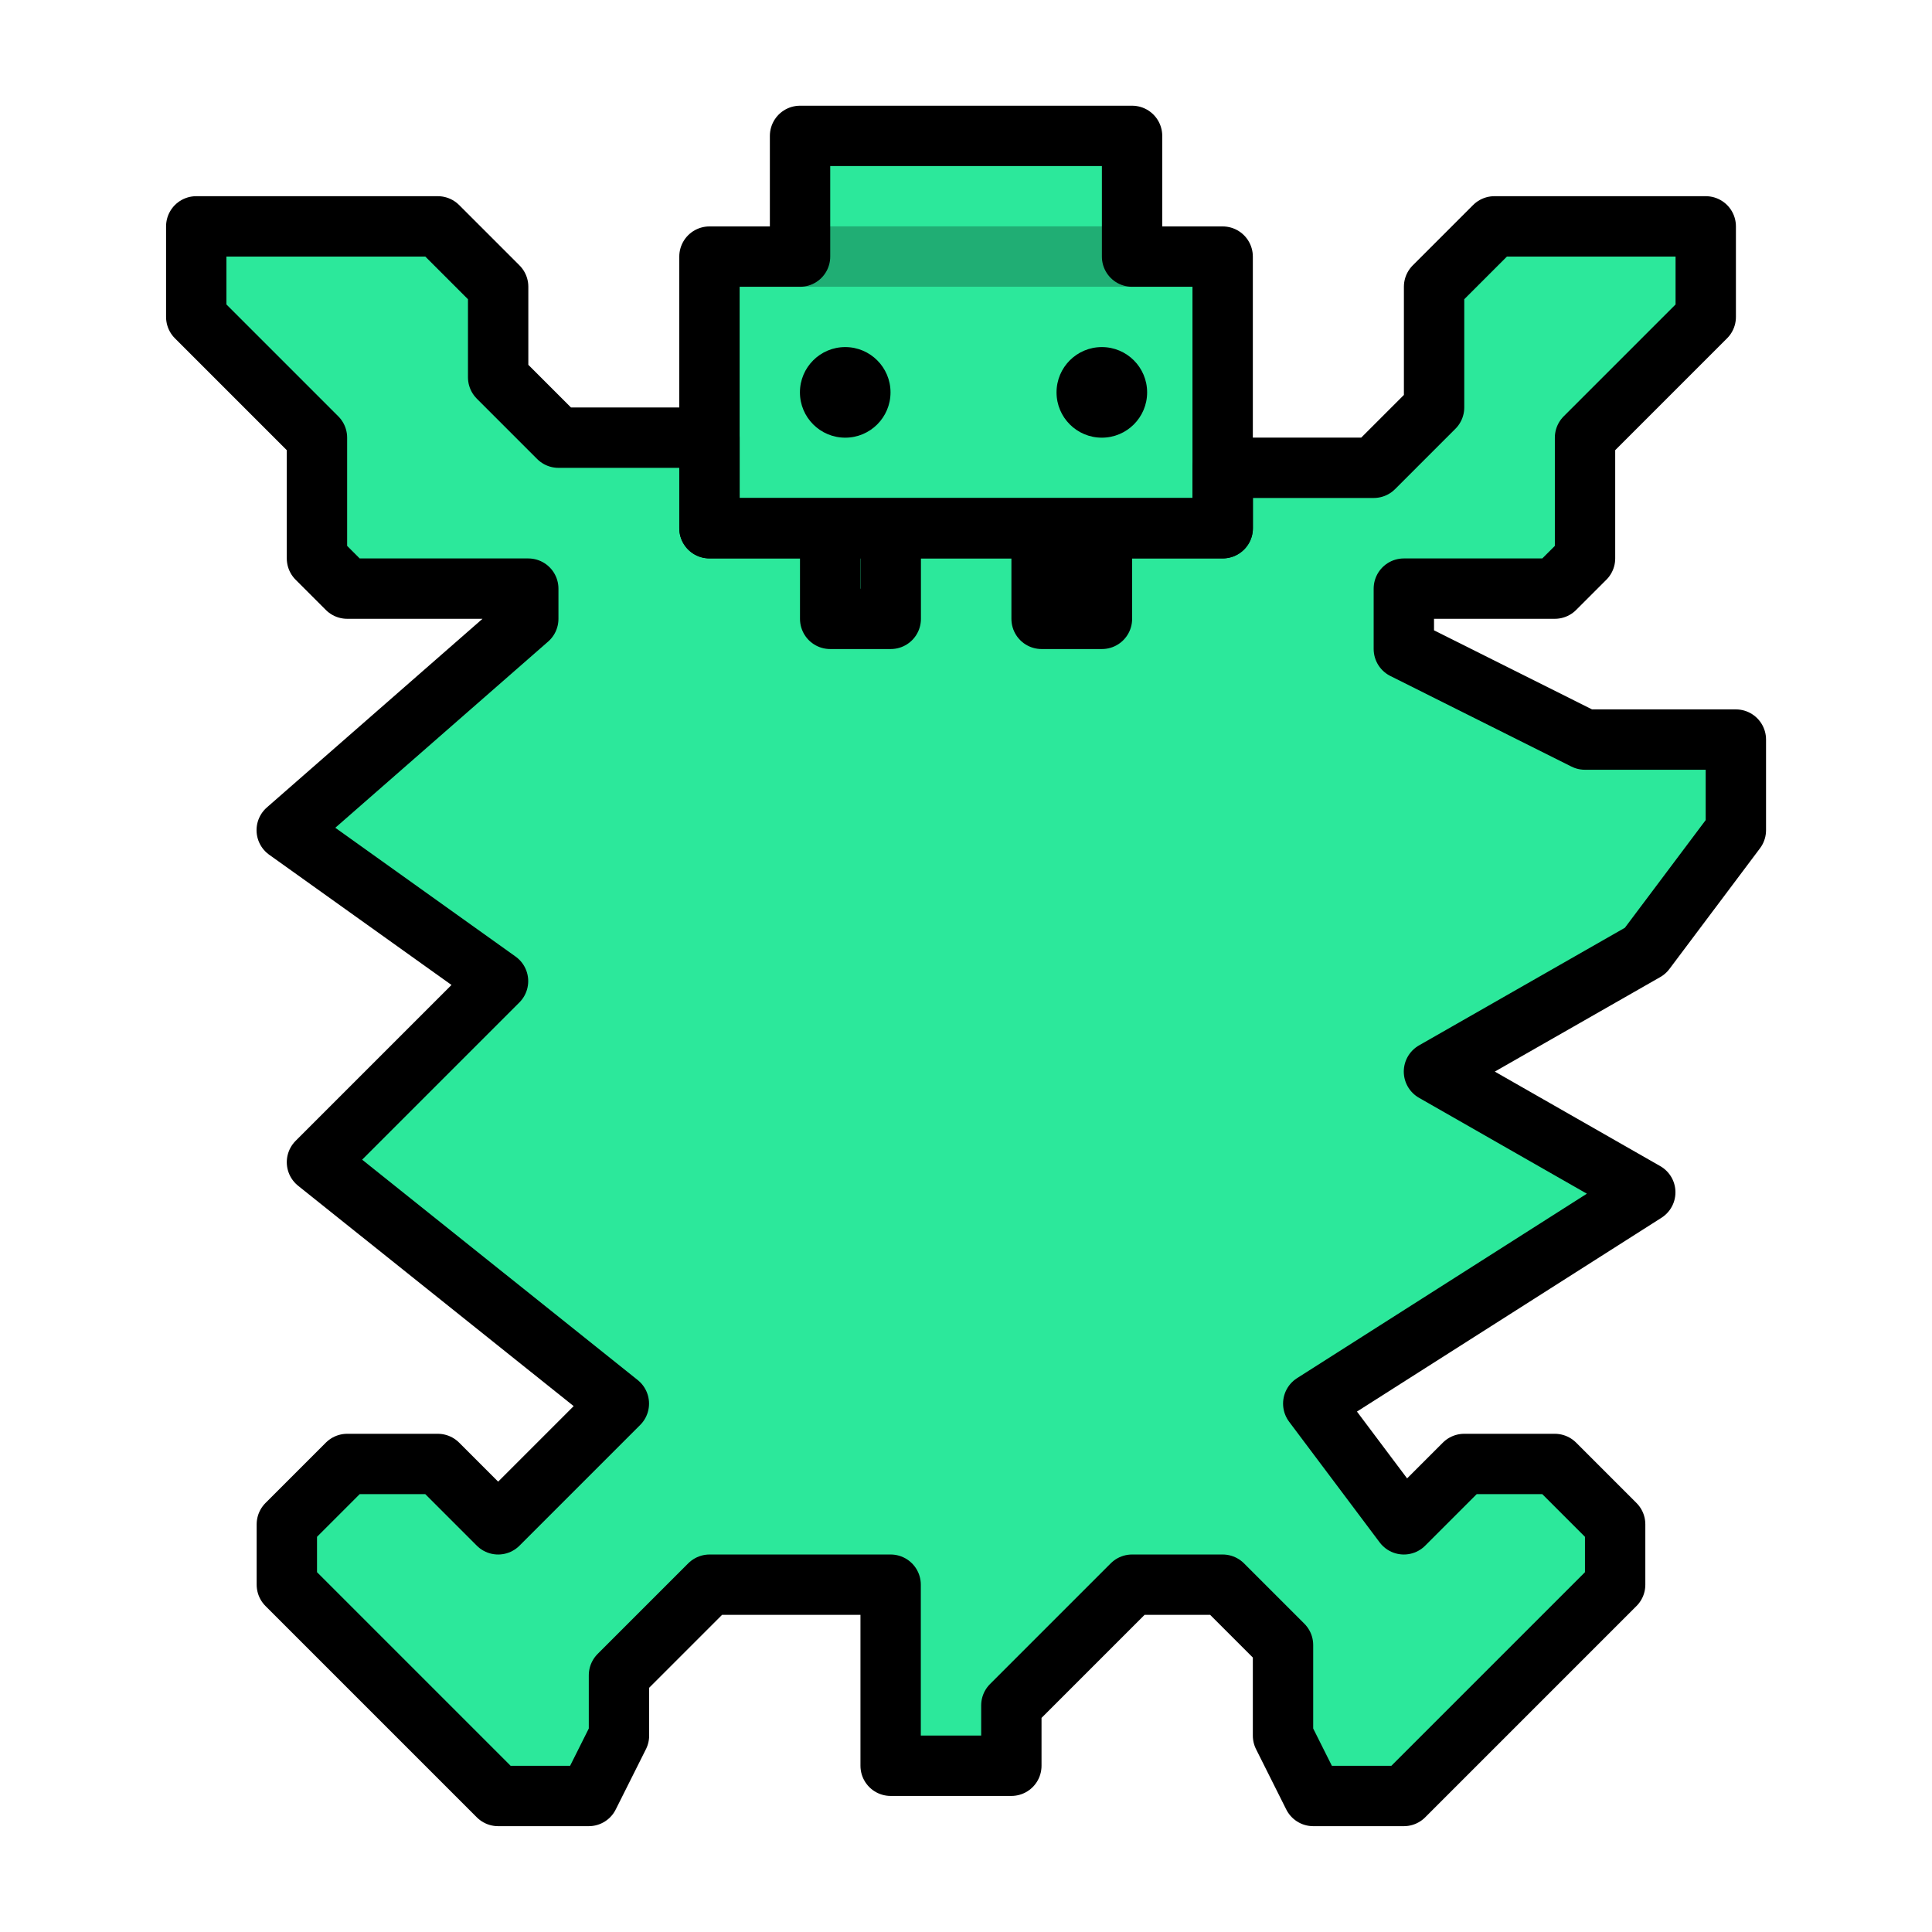 <?xml version="1.0" encoding="UTF-8" standalone="no"?>
<!-- Created with Inkscape (http://www.inkscape.org/) -->

<svg
   xmlns:dc="http://purl.org/dc/elements/1.1/"
   xmlns:cc="http://creativecommons.org/ns#"
   xmlns:rdf="http://www.w3.org/1999/02/22-rdf-syntax-ns#"
   xmlns:svg="http://www.w3.org/2000/svg"
   xmlns="http://www.w3.org/2000/svg"
   xmlns:sodipodi="http://sodipodi.sourceforge.net/DTD/sodipodi-0.dtd"
   xmlns:inkscape="http://www.inkscape.org/namespaces/inkscape"
   width="64"
   height="64"
   viewBox="0 0 16.933 16.933"
   version="1.1"
   id="svg4846"
   inkscape:version="0.92.4 (5da689c313, 2019-01-14)"
   sodipodi:docname="5thGen Item Icon-Hide Yellow.svg">
  <defs
     id="defs4840" />
  <sodipodi:namedview
     id="base"
     pagecolor="#ffffff"
     bordercolor="#666666"
     borderopacity="1.0"
     inkscape:pageopacity="0.0"
     inkscape:pageshadow="2"
     inkscape:zoom="5.6"
     inkscape:cx="-8.5057788"
     inkscape:cy="38.029818"
     inkscape:document-units="px"
     inkscape:current-layer="layer1"
     showgrid="false"
     units="px"
     inkscape:window-width="1304"
     inkscape:window-height="745"
     inkscape:window-x="-8"
     inkscape:window-y="-8"
     inkscape:window-maximized="1"
     showguides="true"
     inkscape:guide-bbox="true" />
  <g
     inkscape:label="Layer 1"
     inkscape:groupmode="layer"
     id="layer1"
     transform="translate(0,-280.067)">
    <path
       style="display:inline;opacity:1;vector-effect:none;fill:#2CE89B;fill-opacity:1;fill-rule:evenodd;stroke:none;stroke-width:0.265;stroke-linecap:butt;stroke-linejoin:miter;stroke-miterlimit:4;stroke-dasharray:none;stroke-dashoffset:0;stroke-opacity:1"
       d="m 10.716,282.316 v 2.381 H 6.218 v -2.381 h 0.794 v -1.058 h 2.91 v 1.058 z"
       id="path3524"
       inkscape:connector-curvature="0" />
    <path
       style="display:inline;opacity:1;vector-effect:none;fill:#2CE89B;fill-opacity:1;fill-rule:evenodd;stroke:#000000;stroke-width:0.529;stroke-linecap:butt;stroke-linejoin:round;stroke-miterlimit:4;stroke-dasharray:none;stroke-dashoffset:0;stroke-opacity:1"
       d="m 6.218,283.903 h -1.323 l -0.529,-0.529 v -0.794 l -0.529,-0.529 H 1.72 l -1e-6,0.794 1.058,1.058 -1e-6,1.058 0.265,0.265 h 1.587 v 0.265 l -2.117,1.852 1.852,1.323 -1.587,1.587 1.323,1.058 1.323,1.058 -1.058,1.058 -0.529,-0.529 h -0.794 l -0.529,0.529 v 0.529 l 1.852,1.852 h 0.794 l 0.265,-0.529 v -0.529 l 0.794,-0.794 h 1.587 v 1.587 h 1.058 v -0.529 l 1.058,-1.058 h 0.794 l 0.529,0.529 v 0.794 l 0.265,0.529 h 0.794 l 1.852,-1.852 v -0.529 l -0.529,-0.529 h -0.794 l -0.529,0.529 -0.794,-1.058 2.91,-1.852 -1.852,-1.058 1.852,-1.058 0.794,-1.058 v -0.794 h -1.323 l -1.587,-0.794 v -0.529 h 1.323 l 0.265,-0.265 v -1.058 l 1.058,-1.058 v -0.794 h -1.852 l -0.529,0.529 v 1.058 l -0.529,0.529 h -1.323 v 0.529 H 6.218 Z"
       id="path3522"
       inkscape:connector-curvature="0"
       sodipodi:nodetypes="cccccccccccccccccccccccccccccccccccccccccccccccccccccccccccccccc" />
    <path
       style="color:#000000;font-style:normal;font-variant:normal;font-weight:normal;font-stretch:normal;font-size:medium;line-height:normal;font-family:sans-serif;font-variant-ligatures:normal;font-variant-position:normal;font-variant-caps:normal;font-variant-numeric:normal;font-variant-alternates:normal;font-feature-settings:normal;text-indent:0;text-align:start;text-decoration:none;text-decoration-line:none;text-decoration-style:solid;text-decoration-color:#000000;letter-spacing:normal;word-spacing:normal;text-transform:none;writing-mode:lr-tb;direction:ltr;text-orientation:mixed;dominant-baseline:auto;baseline-shift:baseline;text-anchor:start;white-space:normal;shape-padding:0;clip-rule:nonzero;display:inline;overflow:visible;visibility:visible;opacity:1;isolation:auto;mix-blend-mode:normal;color-interpolation:sRGB;color-interpolation-filters:linearRGB;solid-color:#000000;solid-opacity:1;vector-effect:none;fill:#20AE74;fill-opacity:1;fill-rule:evenodd;stroke:none;stroke-width:0.529;stroke-linecap:butt;stroke-linejoin:round;stroke-miterlimit:4;stroke-dasharray:none;stroke-dashoffset:0;stroke-opacity:1;color-rendering:auto;image-rendering:auto;shape-rendering:auto;text-rendering:auto;enable-background:accumulate"
       d="m 7.012,282.051 v 0.529 H 9.922 v -0.529 z"
       id="path3503"
       inkscape:connector-curvature="0" />
    <path
       style="display:inline;opacity:1;vector-effect:none;fill:none;fill-opacity:1;fill-rule:evenodd;stroke:#000000;stroke-width:0.529;stroke-linecap:round;stroke-linejoin:round;stroke-miterlimit:4;stroke-dasharray:none;stroke-dashoffset:0;stroke-opacity:1"
       d="m 7.541,285.491 h -0.265 l -1e-6,-0.794 h 0.265 -0.794 -0.529 v -2.381 h 0.794 v -1.058 h 2.91 v 1.058 h 0.794 v 2.381 h -1.323 0.265 l 10e-7,0.794 h -0.529 l -1e-6,-0.794 h 0.265 -1.852 0.265 v 0.794 z"
       id="path3501"
       inkscape:connector-curvature="0"
       sodipodi:nodetypes="ccccccccccccccccccccccc" />
    <circle
       style="display:inline;opacity:1;fill:#000000;fill-opacity:1;fill-rule:nonzero;stroke:none;stroke-width:0.529;stroke-linecap:round;stroke-linejoin:round;stroke-miterlimit:4;stroke-dasharray:none;stroke-dashoffset:0;stroke-opacity:1;paint-order:markers stroke fill"
       id="path3505"
       cx="7.408"
       cy="283.506"
       r="0.397" />
    <circle
       style="display:inline;opacity:1;fill:#000000;fill-opacity:1;fill-rule:nonzero;stroke:none;stroke-width:0.529;stroke-linecap:round;stroke-linejoin:round;stroke-miterlimit:4;stroke-dasharray:none;stroke-dashoffset:0;stroke-opacity:1;paint-order:markers stroke fill"
       id="path3505-8"
       cx="9.657"
       cy="283.506"
       r="0.397" />
  </g>
</svg>
